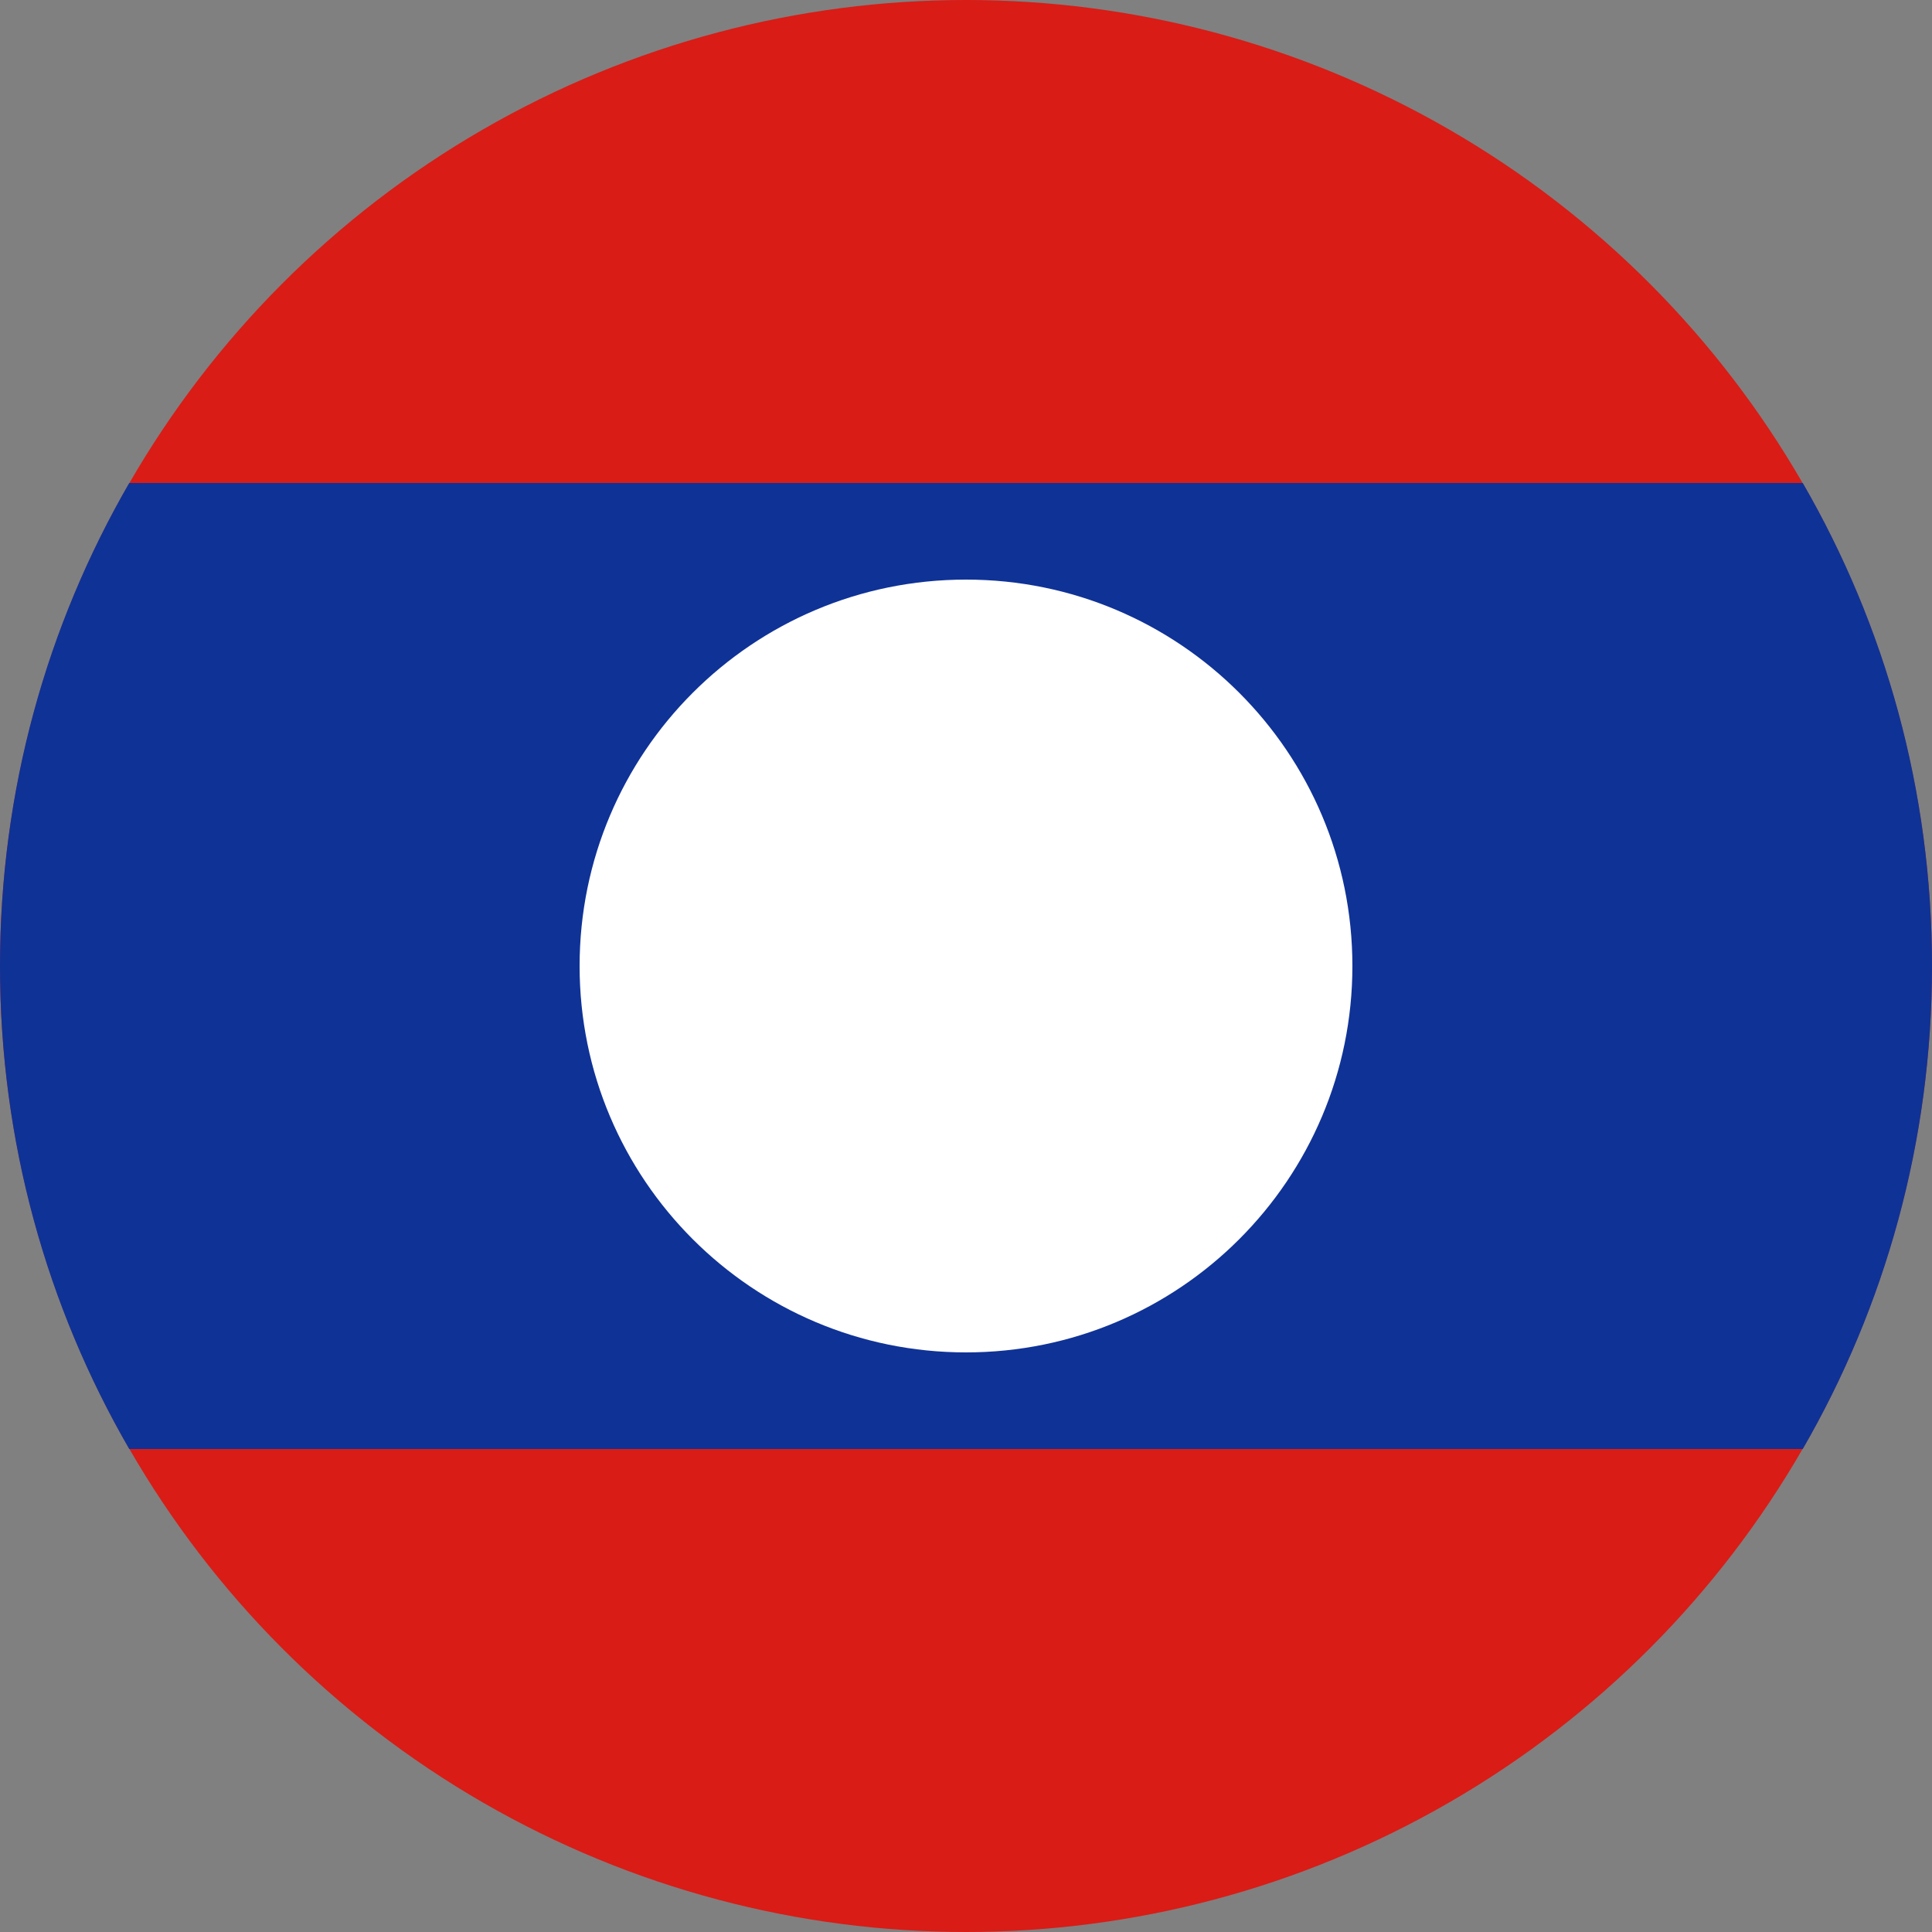 <svg width="120" height="120" viewBox="0 0 120 120" fill="none" xmlns="http://www.w3.org/2000/svg">
<rect x="0" y="0" width="120" height="120" fill="#808080" stroke="none"/>
<g clip-path="url(#clip0_307_94795)">
<circle cx="60" cy="60" r="60" fill="#D91C16"/>
<path d="M111.973 90C117.078 81.175 120 70.929 120 60C120 49.071 117.078 38.825 111.973 30H8.027C2.922 38.825 0 49.071 0 60C0 70.929 2.922 81.175 8.027 90H111.973Z" fill="#0F3296"/>
<path d="M60 84C73.255 84 84 73.255 84 60C84 46.745 73.255 36 60 36C46.745 36 36 46.745 36 60C36 73.255 46.745 84 60 84Z" fill="white"/>
</g>
<defs>
<clipPath id="clip0_307_94795">
<rect width="120" height="120" fill="white"/>
</clipPath>
</defs>
</svg>
